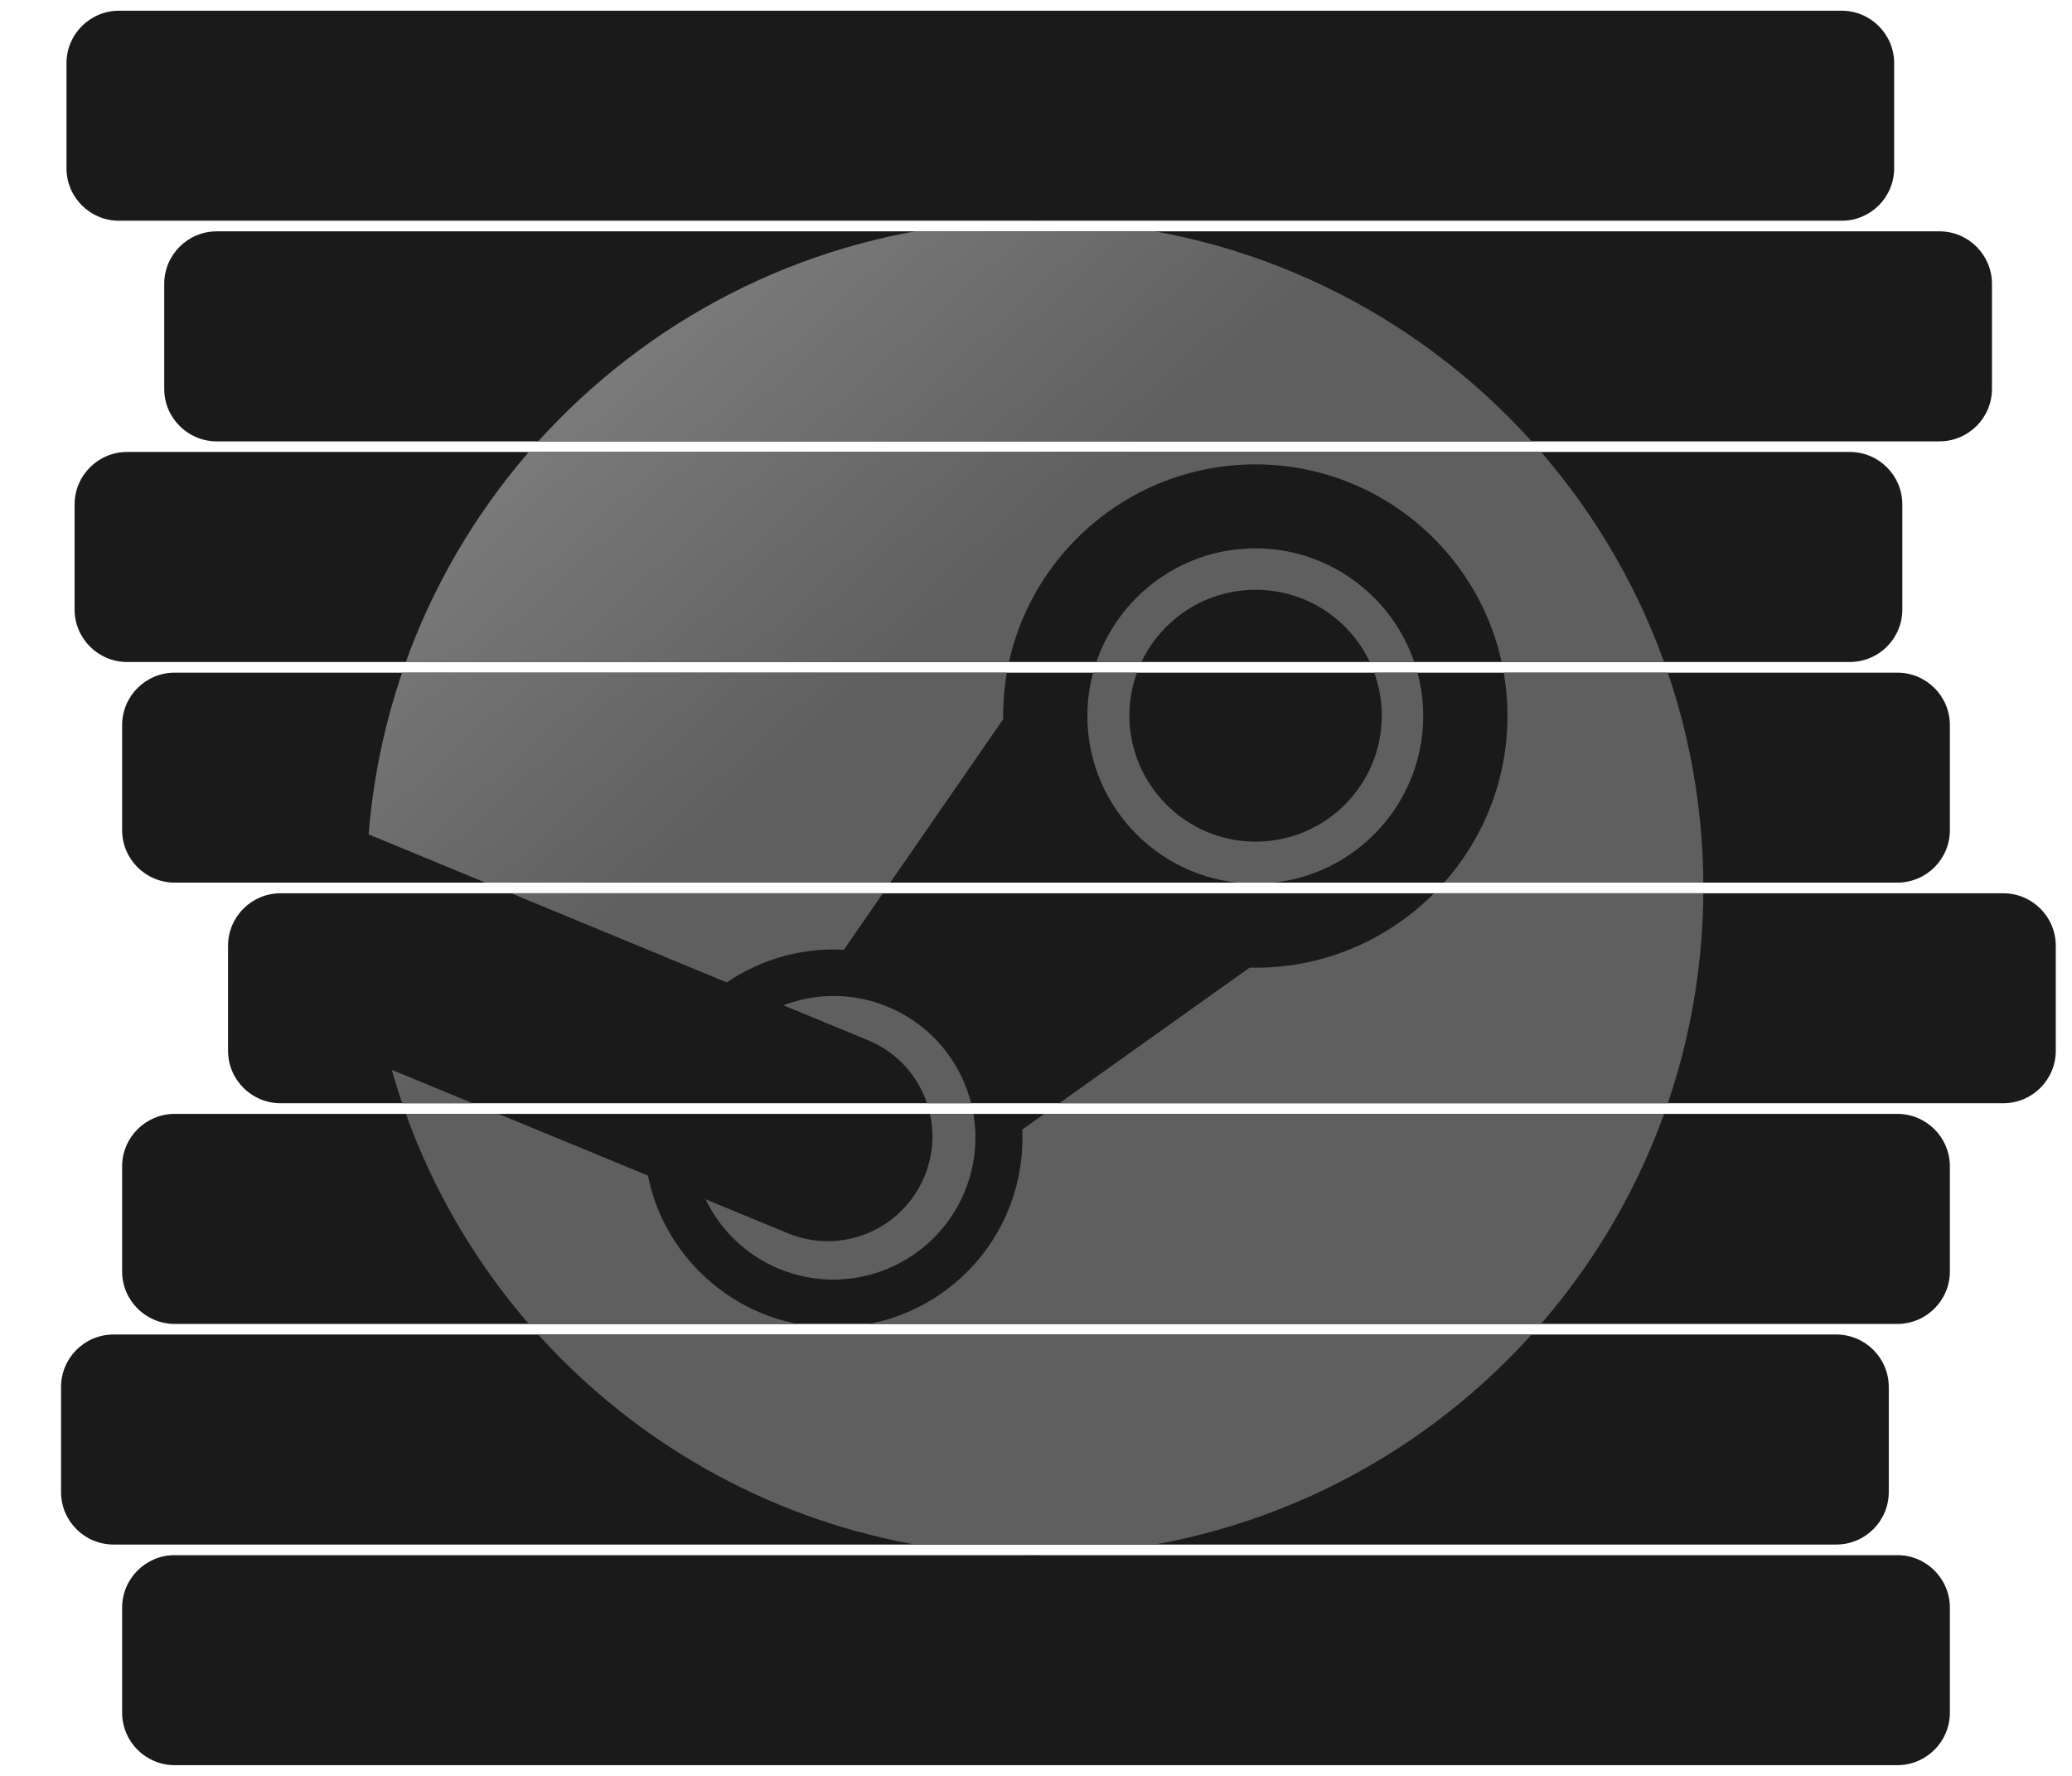 <svg width="100%" height="100%" fill="white" viewBox="0 0 35 30" version="1.1" xmlns="http://www.w3.org/2000/svg" xmlns:xlink="http://www.w3.org/1999/xlink" xml:space="preserve" xmlns:serif="http://www.serif.com/" style="fill-rule:evenodd;clip-rule:evenodd;stroke-linejoin:round;stroke-miterlimit:2;">
       <path id="Stack" d="M32.937,27.158C32.937,26.668 32.539,26.271 32.05,26.271L2.95,26.271C2.461,26.271 2.063,26.668 2.063,27.158L2.063,28.932C2.063,29.421 2.461,29.819 2.95,29.819L32.05,29.819C32.539,29.819 32.937,29.421 32.937,28.932L32.937,27.158ZM31.905,23.431C31.905,22.941 31.507,22.544 31.018,22.544L1.918,22.544C1.428,22.544 1.031,22.941 1.031,23.431L1.031,25.205C1.031,25.694 1.428,26.092 1.918,26.092L31.018,26.092C31.507,26.092 31.905,25.694 31.905,25.205L31.905,23.431ZM32.937,19.704C32.937,19.214 32.539,18.817 32.05,18.817L2.95,18.817C2.461,18.817 2.063,19.214 2.063,19.704L2.063,21.478C2.063,21.967 2.461,22.365 2.95,22.365L32.05,22.365C32.539,22.365 32.937,21.967 32.937,21.478L32.937,19.704ZM34.726,15.977C34.726,15.487 34.328,15.09 33.839,15.09L4.739,15.09C4.25,15.09 3.852,15.487 3.852,15.977L3.852,17.75C3.852,18.24 4.25,18.637 4.739,18.637L33.839,18.637C34.328,18.637 34.726,18.24 34.726,17.75L34.726,15.977ZM32.937,12.25C32.937,11.76 32.539,11.363 32.05,11.363L2.95,11.363C2.461,11.363 2.063,11.76 2.063,12.25L2.063,14.023C2.063,14.513 2.461,14.91 2.95,14.91L32.05,14.91C32.539,14.91 32.937,14.513 32.937,14.023L32.937,12.25ZM32.134,8.522C32.134,8.033 31.737,7.635 31.247,7.635L2.147,7.635C1.658,7.635 1.26,8.033 1.26,8.522L1.26,10.296C1.26,10.786 1.658,11.183 2.147,11.183L31.247,11.183C31.737,11.183 32.134,10.786 32.134,10.296L32.134,8.522ZM33.648,4.795C33.648,4.306 33.25,3.908 32.761,3.908L3.661,3.908C3.172,3.908 2.774,4.306 2.774,4.795L2.774,6.569C2.774,7.059 3.172,7.456 3.661,7.456L32.761,7.456C33.25,7.456 33.648,7.059 33.648,6.569L33.648,4.795ZM31.996,1.068C31.996,0.579 31.599,0.181 31.11,0.181L2.01,0.181C1.52,0.181 1.123,0.579 1.123,1.068L1.123,2.842C1.123,3.332 1.52,3.729 2.01,3.729L31.11,3.729C31.599,3.729 31.996,3.332 31.996,2.842L31.996,1.068Z" style="fill:rgb(26,26,26);"/>
    <clipPath id="_clip1">
        <path id="Stack1" serif:id="Stack" d="M32.937,27.158C32.937,26.668 32.539,26.271 32.05,26.271L2.95,26.271C2.461,26.271 2.063,26.668 2.063,27.158L2.063,28.932C2.063,29.421 2.461,29.819 2.95,29.819L32.05,29.819C32.539,29.819 32.937,29.421 32.937,28.932L32.937,27.158ZM31.905,23.431C31.905,22.941 31.507,22.544 31.018,22.544L1.918,22.544C1.428,22.544 1.031,22.941 1.031,23.431L1.031,25.205C1.031,25.694 1.428,26.092 1.918,26.092L31.018,26.092C31.507,26.092 31.905,25.694 31.905,25.205L31.905,23.431ZM32.937,19.704C32.937,19.214 32.539,18.817 32.05,18.817L2.95,18.817C2.461,18.817 2.063,19.214 2.063,19.704L2.063,21.478C2.063,21.967 2.461,22.365 2.95,22.365L32.05,22.365C32.539,22.365 32.937,21.967 32.937,21.478L32.937,19.704ZM34.726,15.977C34.726,15.487 34.328,15.09 33.839,15.09L4.739,15.09C4.25,15.09 3.852,15.487 3.852,15.977L3.852,17.75C3.852,18.24 4.25,18.637 4.739,18.637L33.839,18.637C34.328,18.637 34.726,18.24 34.726,17.75L34.726,15.977ZM32.937,12.25C32.937,11.76 32.539,11.363 32.05,11.363L2.95,11.363C2.461,11.363 2.063,11.76 2.063,12.25L2.063,14.023C2.063,14.513 2.461,14.91 2.95,14.91L32.05,14.91C32.539,14.91 32.937,14.513 32.937,14.023L32.937,12.25ZM32.134,8.522C32.134,8.033 31.737,7.635 31.247,7.635L2.147,7.635C1.658,7.635 1.26,8.033 1.26,8.522L1.26,10.296C1.26,10.786 1.658,11.183 2.147,11.183L31.247,11.183C31.737,11.183 32.134,10.786 32.134,10.296L32.134,8.522ZM33.648,4.795C33.648,4.306 33.25,3.908 32.761,3.908L3.661,3.908C3.172,3.908 2.774,4.306 2.774,4.795L2.774,6.569C2.774,7.059 3.172,7.456 3.661,7.456L32.761,7.456C33.25,7.456 33.648,7.059 33.648,6.569L33.648,4.795ZM31.996,1.068C31.996,0.579 31.599,0.181 31.11,0.181L2.01,0.181C1.52,0.181 1.123,0.579 1.123,1.068L1.123,2.842C1.123,3.332 1.52,3.729 2.01,3.729L31.11,3.729C31.599,3.729 31.996,3.332 31.996,2.842L31.996,1.068Z"/>
    </clipPath>
    <g clip-path="url(#_clip1)">
        <path id="Steam" d="M28.773,15C28.773,21.228 23.718,26.273 17.482,26.273C12.309,26.273 7.954,22.805 6.618,18.073L10.945,19.859C11.236,21.318 12.532,22.423 14.077,22.423C15.859,22.423 17.345,20.95 17.268,19.082L21.109,16.346C23.478,16.405 25.464,14.486 25.464,12.095C25.464,9.75 23.555,7.845 21.205,7.845C18.855,7.845 16.945,9.754 16.945,12.095L16.945,12.15L14.254,16.045C13.55,16.005 12.859,16.2 12.277,16.596L6.227,14.095C6.69,8.291 11.55,3.727 17.482,3.727C23.718,3.727 28.773,8.772 28.773,15ZM13.304,20.832L11.918,20.259C12.173,20.788 12.613,21.206 13.154,21.432C14.377,21.941 15.782,21.359 16.291,20.141C16.536,19.55 16.541,18.9 16.295,18.309C16.05,17.718 15.591,17.255 15,17.009C14.414,16.764 13.786,16.773 13.232,16.982L14.664,17.573C15.564,17.946 15.991,18.977 15.614,19.877C15.236,20.782 14.204,21.205 13.304,20.832ZM21.205,14.927C19.641,14.927 18.368,13.654 18.368,12.095C18.368,10.536 19.641,9.263 21.205,9.263C22.768,9.263 24.041,10.536 24.041,12.095C24.041,13.654 22.773,14.927 21.205,14.927ZM21.209,14.218C22.387,14.218 23.341,13.264 23.341,12.091C23.341,10.913 22.387,9.963 21.209,9.963C20.032,9.963 19.077,10.918 19.077,12.091C19.082,13.264 20.036,14.218 21.209,14.218Z" style="fill:url(#_Linear2);fill-rule:nonzero;"/>
    </g>
    <defs>
        <linearGradient id="_Linear2" x1="0" y1="0" x2="1" y2="0" gradientUnits="userSpaceOnUse" gradientTransform="matrix(8.772,9.674,-9.674,8.772,4.082,3.78)"><stop offset="0" style="stop-color:rgb(146,146,146);stop-opacity:1"/><stop offset="1" style="stop-color:rgb(95,95,95);stop-opacity:1"/></linearGradient>
    </defs>
</svg>
